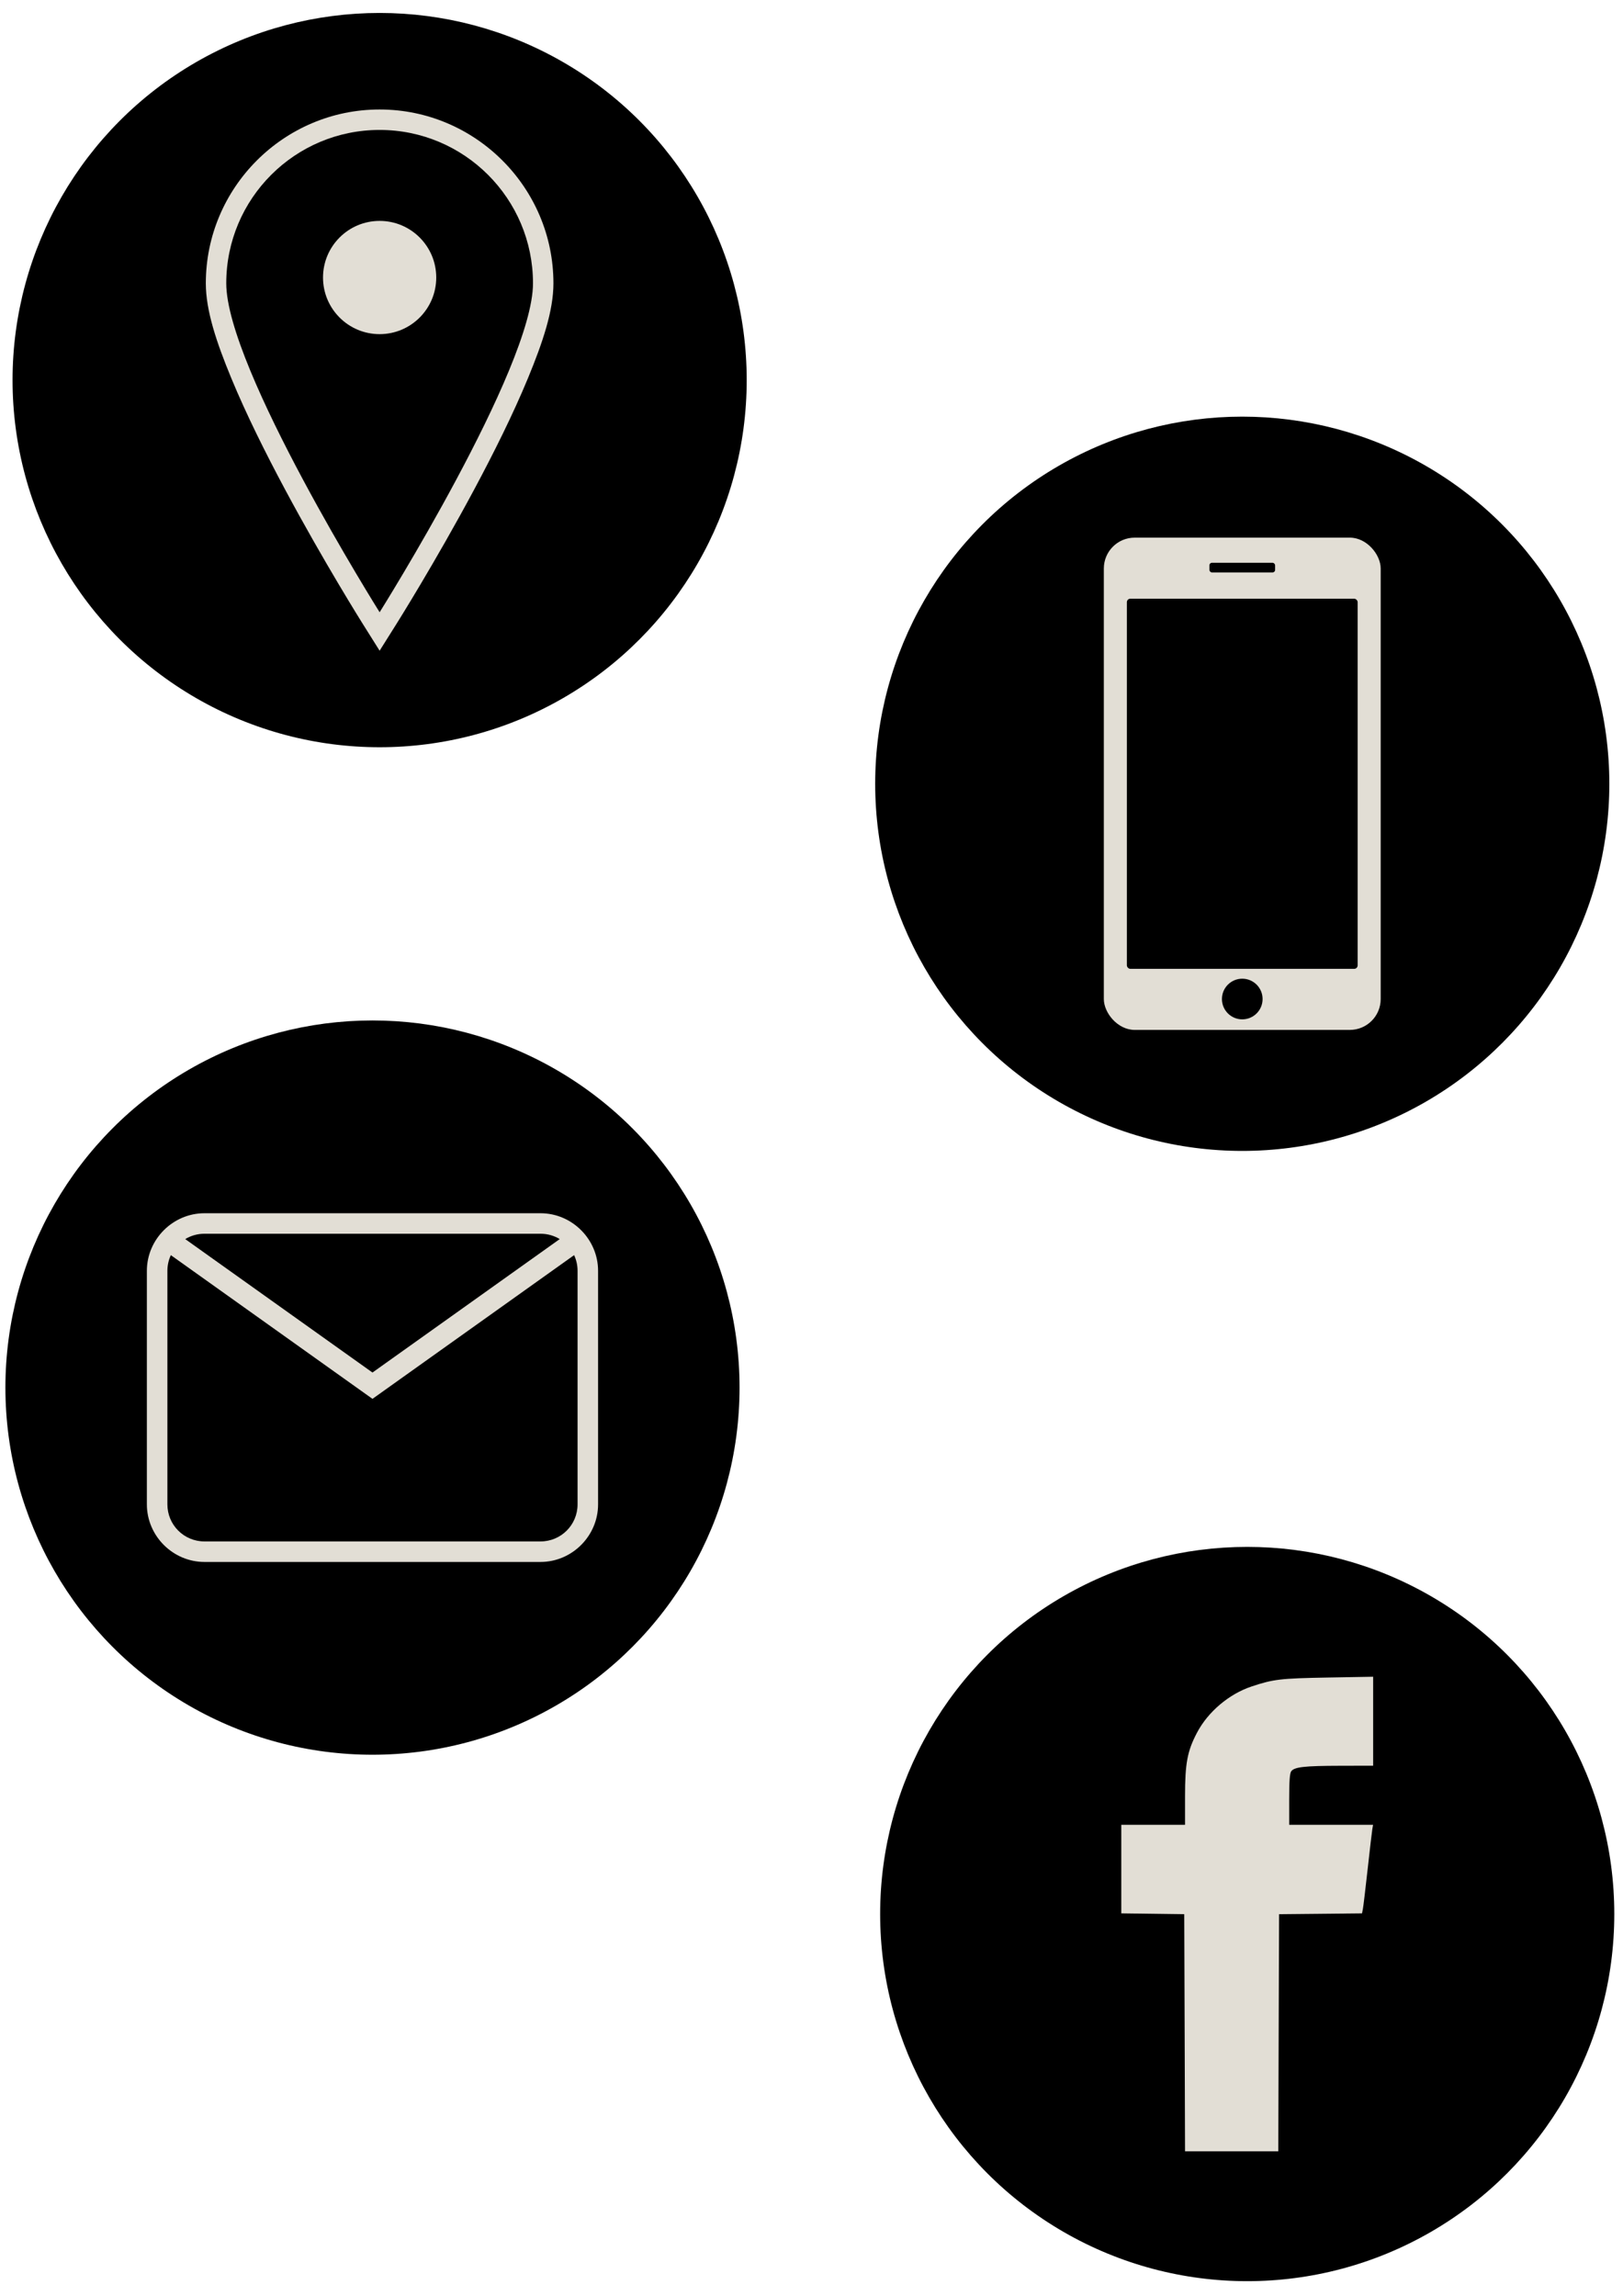 <?xml version="1.0" encoding="UTF-8" standalone="no"?>
<!-- Created with Inkscape (http://www.inkscape.org/) -->

<svg
   width="210mm"
   height="297mm"
   viewBox="0 0 210 297"
   version="1.1"
   id="svg27028"
   inkscape:version="1.1 (c4e8f9e, 2021-05-24)"
   sodipodi:docname="contact-icons-ink.svg"
   xmlns:inkscape="http://www.inkscape.org/namespaces/inkscape"
   xmlns:sodipodi="http://sodipodi.sourceforge.net/DTD/sodipodi-0.dtd"
   xmlns="http://www.w3.org/2000/svg"
   xmlns:svg="http://www.w3.org/2000/svg">
  <sodipodi:namedview
     id="namedview27030"
     pagecolor="#505050"
     bordercolor="#ffffff"
     borderopacity="1"
     inkscape:pageshadow="0"
     inkscape:pageopacity="0"
     inkscape:pagecheckerboard="1"
     inkscape:document-units="mm"
     showgrid="true"
     showguides="true"
     inkscape:guide-bbox="true"
     inkscape:snap-global="false"
     inkscape:zoom="0.31559402"
     inkscape:cx="505.39614"
     inkscape:cy="594.11772"
     inkscape:window-width="1366"
     inkscape:window-height="740"
     inkscape:window-x="0"
     inkscape:window-y="0"
     inkscape:window-maximized="1"
     inkscape:current-layer="layer1" />
  <defs
     id="defs27025" />
  <g
     inkscape:label="Layer 1"
     inkscape:groupmode="layer"
     id="layer1">
    <g
       id="g1793"
       transform="translate(-57.002,-0.458)">
      <circle
         style="fill:#000000;fill-opacity:1;stroke:none;stroke-width:5.212;stroke-miterlimit:4;stroke-dasharray:none;stroke-opacity:1"
         id="path34831"
         cx="106.122"
         cy="49.63"
         r="47.496" />
      <path
         id="path33653"
         style="color:#000000;fill:#e2ded5;fill-opacity:1;stroke-width:5.292;-inkscape-stroke:none"
         d="m 106.121,14.622 c -12.389,0 -22.488,10.099 -22.488,22.489 0,3.538 1.386,7.649 3.301,12.283 1.915,4.634 4.428,9.67 6.934,14.352 5.012,9.364 10.013,17.326 10.013,17.326 l 2.24,3.567 2.242,-3.567 c 0,0 5.002,-7.962 10.014,-17.326 2.506,-4.682 5.019,-9.717 6.933,-14.352 1.915,-4.634 3.301,-8.745 3.301,-12.283 0,-12.389 -10.101,-22.489 -22.491,-22.489 z" />
      <path
         id="path33274"
         style="fill:#000000;stroke-width:4.399"
         d="m 125.966,37.111 c 0,10.959 -19.844,42.552 -19.844,42.552 0,0 -19.844,-31.593 -19.844,-42.552 0,-10.959 8.884,-19.844 19.844,-19.844 10.959,0 19.844,8.884 19.844,19.844 z"
         sodipodi:nodetypes="scsss" />
      <circle
         style="fill:#e2ded5;fill-opacity:1;stroke:none;stroke-width:2.228;stroke-miterlimit:4;stroke-dasharray:none;stroke-opacity:1"
         id="path33531"
         cx="106.122"
         cy="36.36"
         r="7.325" />
    </g>
    <g
       id="g38830"
       transform="translate(-58.086,22.59)">
      <circle
         style="fill:#000000;fill-opacity:1;stroke:none;stroke-width:5.212;stroke-miterlimit:4;stroke-dasharray:none;stroke-opacity:1"
         id="circle37386"
         cx="106.281"
         cy="156.917"
         r="47.496" />
      <path
         id="path36994"
         style="color:#000000;fill:#e2ded5;fill-opacity:1;stroke-width:5.307;-inkscape-stroke:none"
         d="m 84.54,134.361 c -4.081,0 -7.45,3.368 -7.45,7.45 v 30.212 c 0,4.081 3.368,7.45 7.45,7.45 h 43.481 c 4.081,0 7.45,-3.369 7.45,-7.45 v -30.212 c 0,-4.081 -3.368,-7.45 -7.45,-7.45 z" />
      <path
         id="rect35126"
         style="fill:#000000;fill-opacity:1;stroke:none;stroke-width:2.304;stroke-miterlimit:4;stroke-dasharray:none;stroke-opacity:1"
         d="m 84.54,137.014 c -0.912,0 -1.763,0.252 -2.488,0.691 l 24.228,17.265 24.228,-17.265 c -0.724,-0.439 -1.575,-0.691 -2.488,-0.691 z m 47.83,2.768 -24.298,17.315 -1.791,1.277 -26.09,-18.591 c -0.286,0.616 -0.447,1.302 -0.447,2.028 v 30.212 c 0,2.657 2.139,4.796 4.796,4.796 h 43.481 c 2.657,0 4.796,-2.139 4.796,-4.796 v -30.212 c 0,-0.726 -0.161,-1.413 -0.447,-2.028 z" />
    </g>
    <g
       id="g38825"
       transform="translate(157.984,-55.123)">
      <circle
         style="opacity:1;fill:#000000;fill-opacity:1;stroke:none;stroke-width:5.212;stroke-miterlimit:4;stroke-dasharray:none;stroke-opacity:1"
         id="circle38432"
         cx="2.752"
         cy="156.517"
         r="47.496" />
      <rect
         style="fill:#e2ded5;fill-opacity:1;stroke:none;stroke-width:4.382;stroke-miterlimit:4;stroke-dasharray:none;stroke-opacity:1"
         id="rect37566"
         width="35.823"
         height="63.685"
         x="-15.159"
         y="124.674"
         ry="3.994" />
      <rect
         style="fill:#000000;fill-opacity:1;stroke:none;stroke-width:3.469;stroke-miterlimit:4;stroke-dasharray:none;stroke-opacity:1"
         id="rect37706"
         width="29.86"
         height="47.884"
         x="-12.178"
         y="132.575"
         ry="0.449" />
      <rect
         style="fill:#000000;fill-opacity:1;stroke:none;stroke-width:2.339;stroke-miterlimit:4;stroke-dasharray:none;stroke-opacity:1"
         id="rect37847"
         width="8.502"
         height="1.251"
         x="-1.499"
         y="127.926"
         ry="0.33" />
      <circle
         style="fill:#000000;fill-opacity:1;stroke:none;stroke-width:3.029;stroke-miterlimit:4;stroke-dasharray:none;stroke-opacity:1"
         id="path37951"
         cx="2.752"
         cy="184.363"
         r="2.63" />
    </g>
    <g
       id="g1797"
       transform="translate(232.217,115.054)">
      <circle
         style="fill:#000000;fill-opacity:1;stroke:none;stroke-width:5.212;stroke-miterlimit:4;stroke-dasharray:none;stroke-opacity:1"
         id="path34831-3"
         cx="-70.839"
         cy="132.556"
         r="47.496" />
      <path
         style="fill:#e2ded5;fill-opacity:1;stroke-width:0.201"
         d="m -78.935,147.916 -0.052,-15.338 -4.073,-0.054 -4.073,-0.054 v -5.729 -5.729 h 4.124 4.124 v -3.689 c 0,-4.272 0.296,-5.844 1.547,-8.225 1.419,-2.701 4.138,-5.002 7.06,-5.978 2.822,-0.942 3.741,-1.05 9.849,-1.158 l 5.884,-0.104 v 5.755 5.755 l -4.275,0.009 c -4.624,0.01 -5.916,0.155 -6.324,0.714 -0.192,0.262 -0.263,1.255 -0.263,3.641 v 3.281 h 5.426 5.426 l -0.095,0.553 c -0.052,0.304 -0.325,2.635 -0.605,5.18 -0.281,2.545 -0.56,4.874 -0.62,5.176 l -0.109,0.55 -5.366,0.053 -5.366,0.053 -0.052,15.338 -0.052,15.338 h -6.032 -6.032 z"
         id="path1555" />
    </g>
  </g>
</svg>
